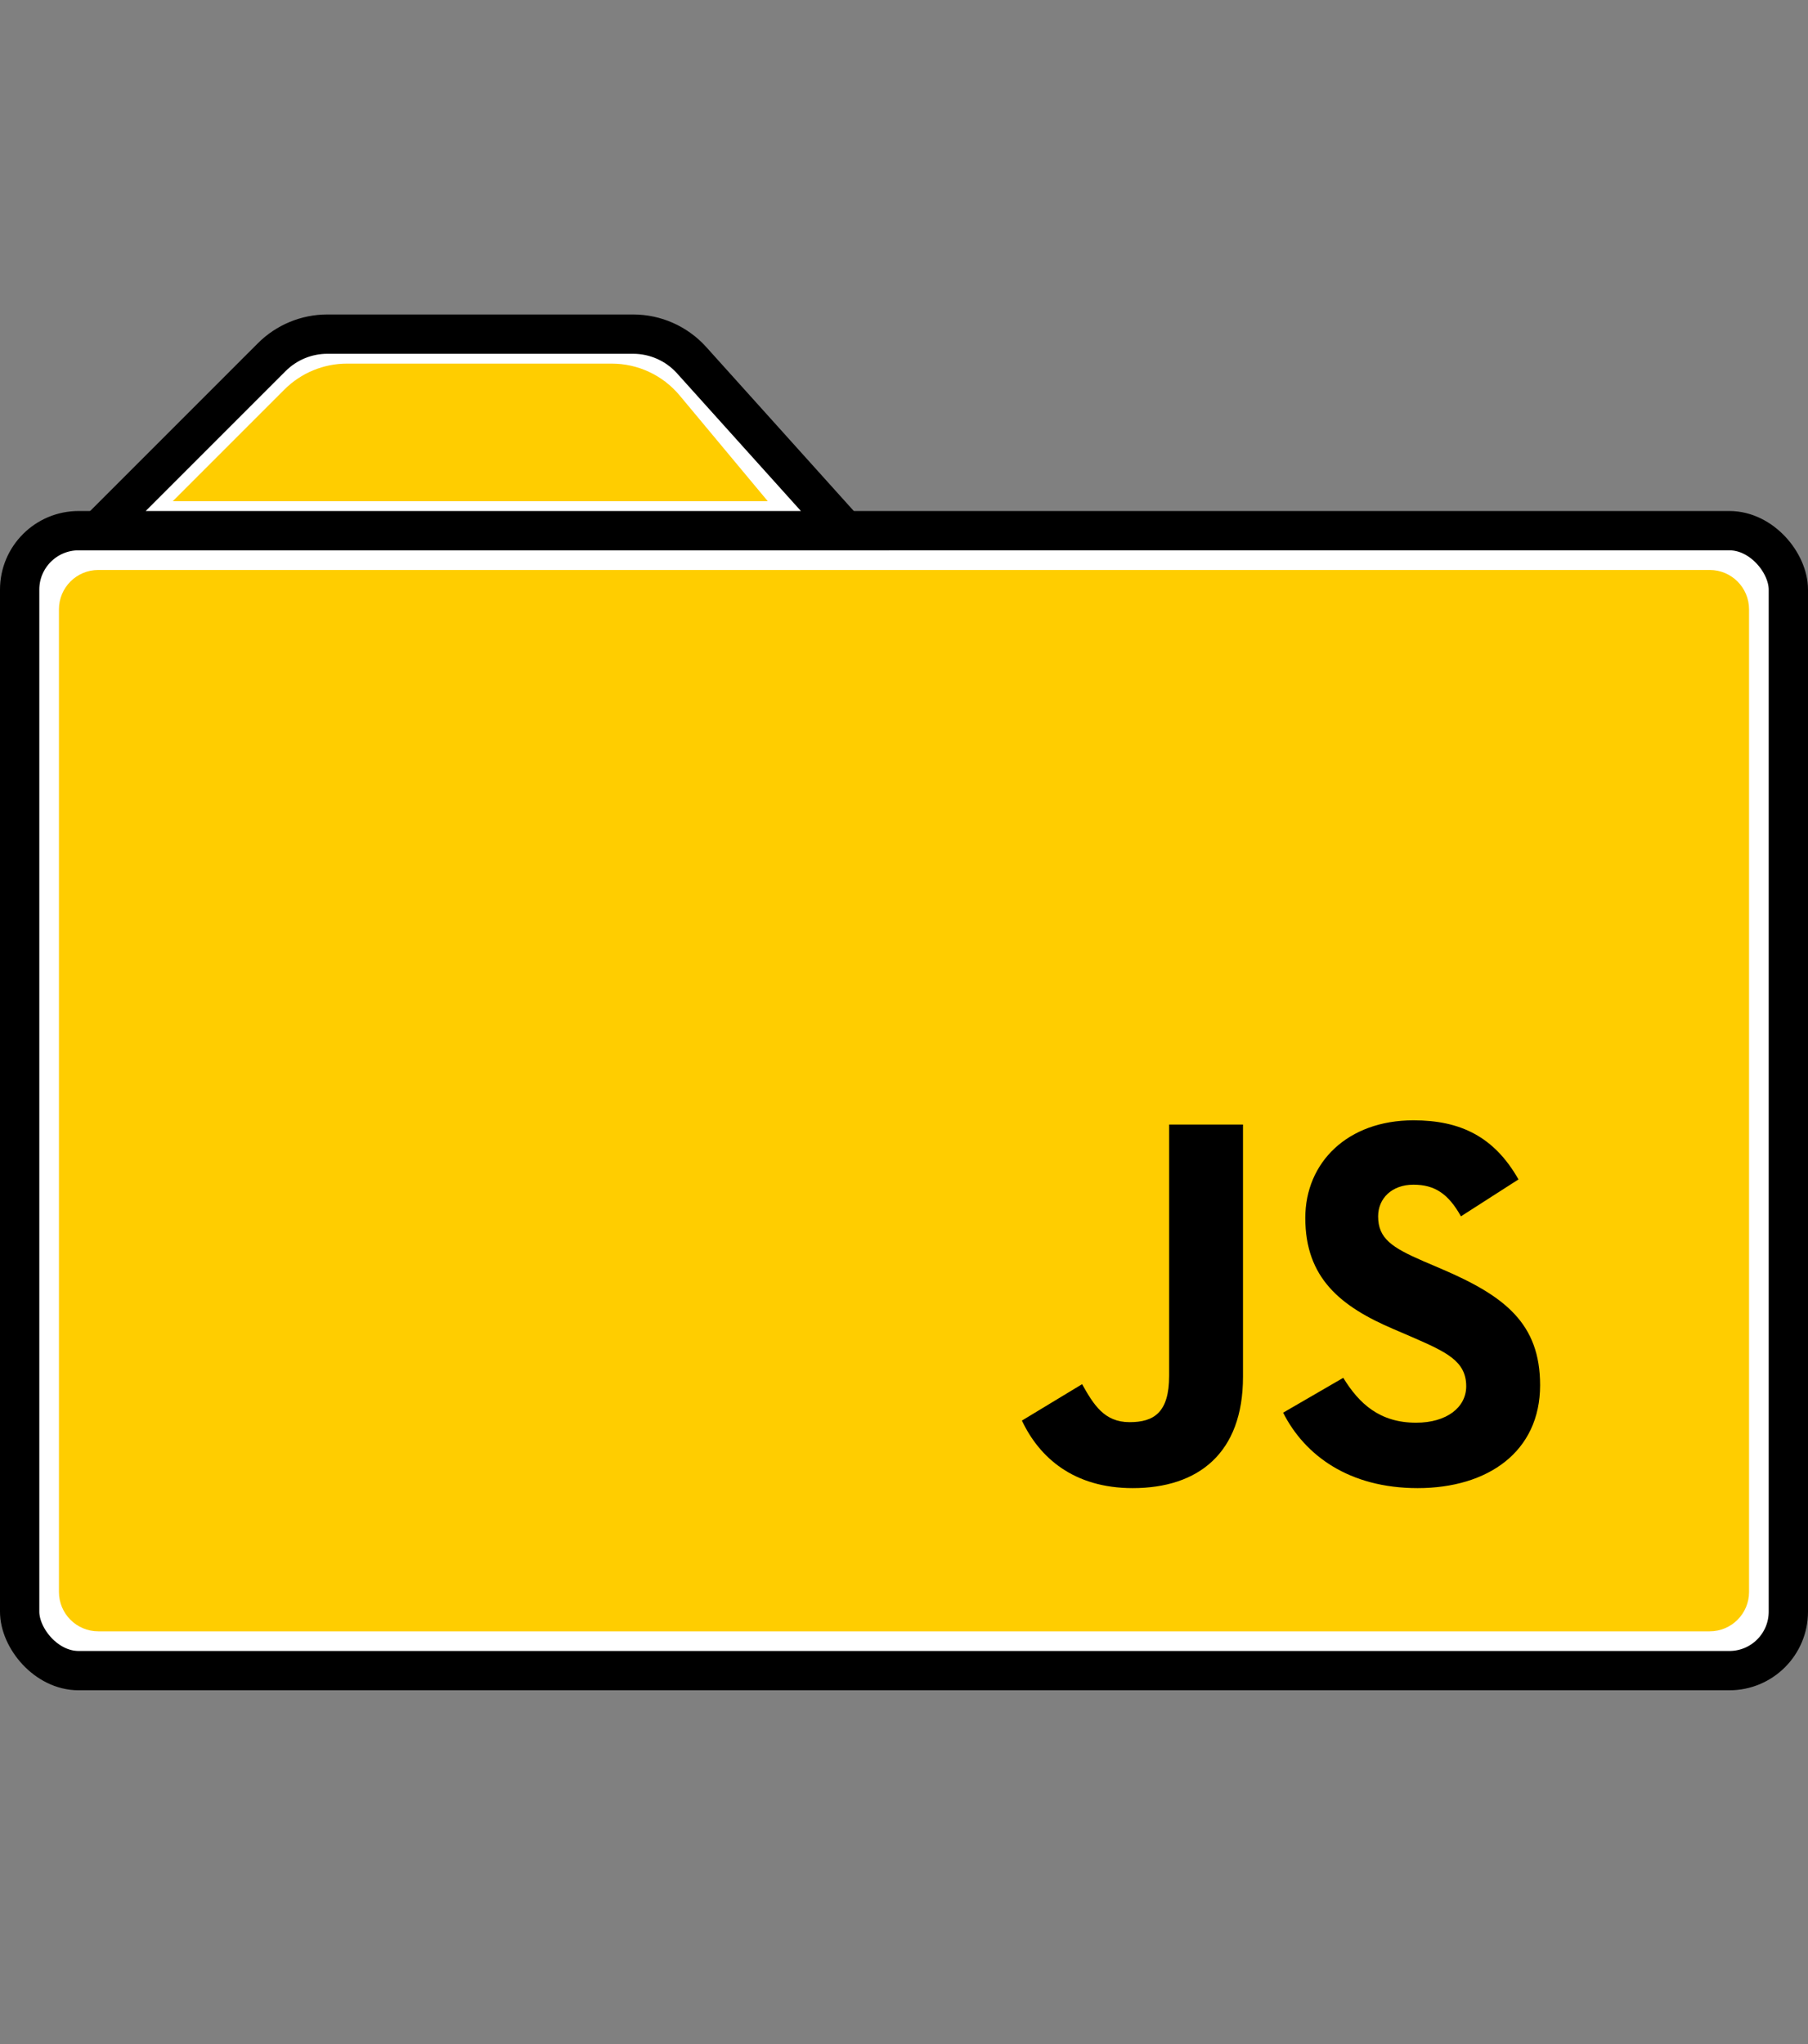 <svg width="46" height="52" viewBox="0 0 46 52" fill="none" xmlns="http://www.w3.org/2000/svg">
<rect x="0" y="0" width="46" height="52" fill="#808080" stroke="none"/>
<rect x="0.5" y="13.5" width="45" height="29" rx="1.5" fill="white" stroke="black"/>
<path d="M6.914 9.086L2.5 13.5H21.5L17.596 9.162C17.217 8.741 16.676 8.5 16.109 8.5H8.328C7.798 8.5 7.289 8.711 6.914 9.086Z" fill="white" stroke="black"/>
<path d="M1.5 15.5C1.5 14.948 1.948 14.5 2.5 14.5H43.5C44.052 14.5 44.5 14.948 44.5 15.5V40.5C44.5 41.052 44.052 41.5 43.5 41.5H2.5C1.948 41.5 1.5 41.052 1.5 40.5V15.5Z" fill="#FFCD00"/>
<path d="M26 36.139L27.531 35.213C27.826 35.736 28.094 36.179 28.739 36.179C29.356 36.179 29.746 35.938 29.746 34.998V28.608H31.625V35.025C31.625 36.971 30.484 37.857 28.819 37.857C27.316 37.857 26.443 37.079 26 36.139Z" fill="black"/>
<path d="M32.646 35.938L34.176 35.051C34.579 35.709 35.103 36.193 36.029 36.193C36.808 36.193 37.304 35.803 37.304 35.266C37.304 34.622 36.794 34.394 35.935 34.018L35.465 33.816C34.109 33.239 33.21 32.514 33.21 30.984C33.21 29.574 34.284 28.5 35.962 28.5C37.157 28.5 38.016 28.916 38.634 30.004L37.17 30.943C36.848 30.366 36.499 30.138 35.962 30.138C35.412 30.138 35.063 30.487 35.063 30.943C35.063 31.507 35.412 31.736 36.217 32.085L36.687 32.286C38.285 32.971 39.184 33.669 39.184 35.239C39.184 36.931 37.855 37.857 36.069 37.857C34.324 37.857 33.196 37.025 32.646 35.938Z" fill="black"/>
<path d="M7.414 10.086L5 12.5H19L17.1 10.22C16.72 9.764 16.157 9.5 15.563 9.5H8.828C8.298 9.5 7.789 9.711 7.414 10.086Z" fill="#FFCD00" stroke="#FFCD00" stroke-width="0.5"/>
</svg>
